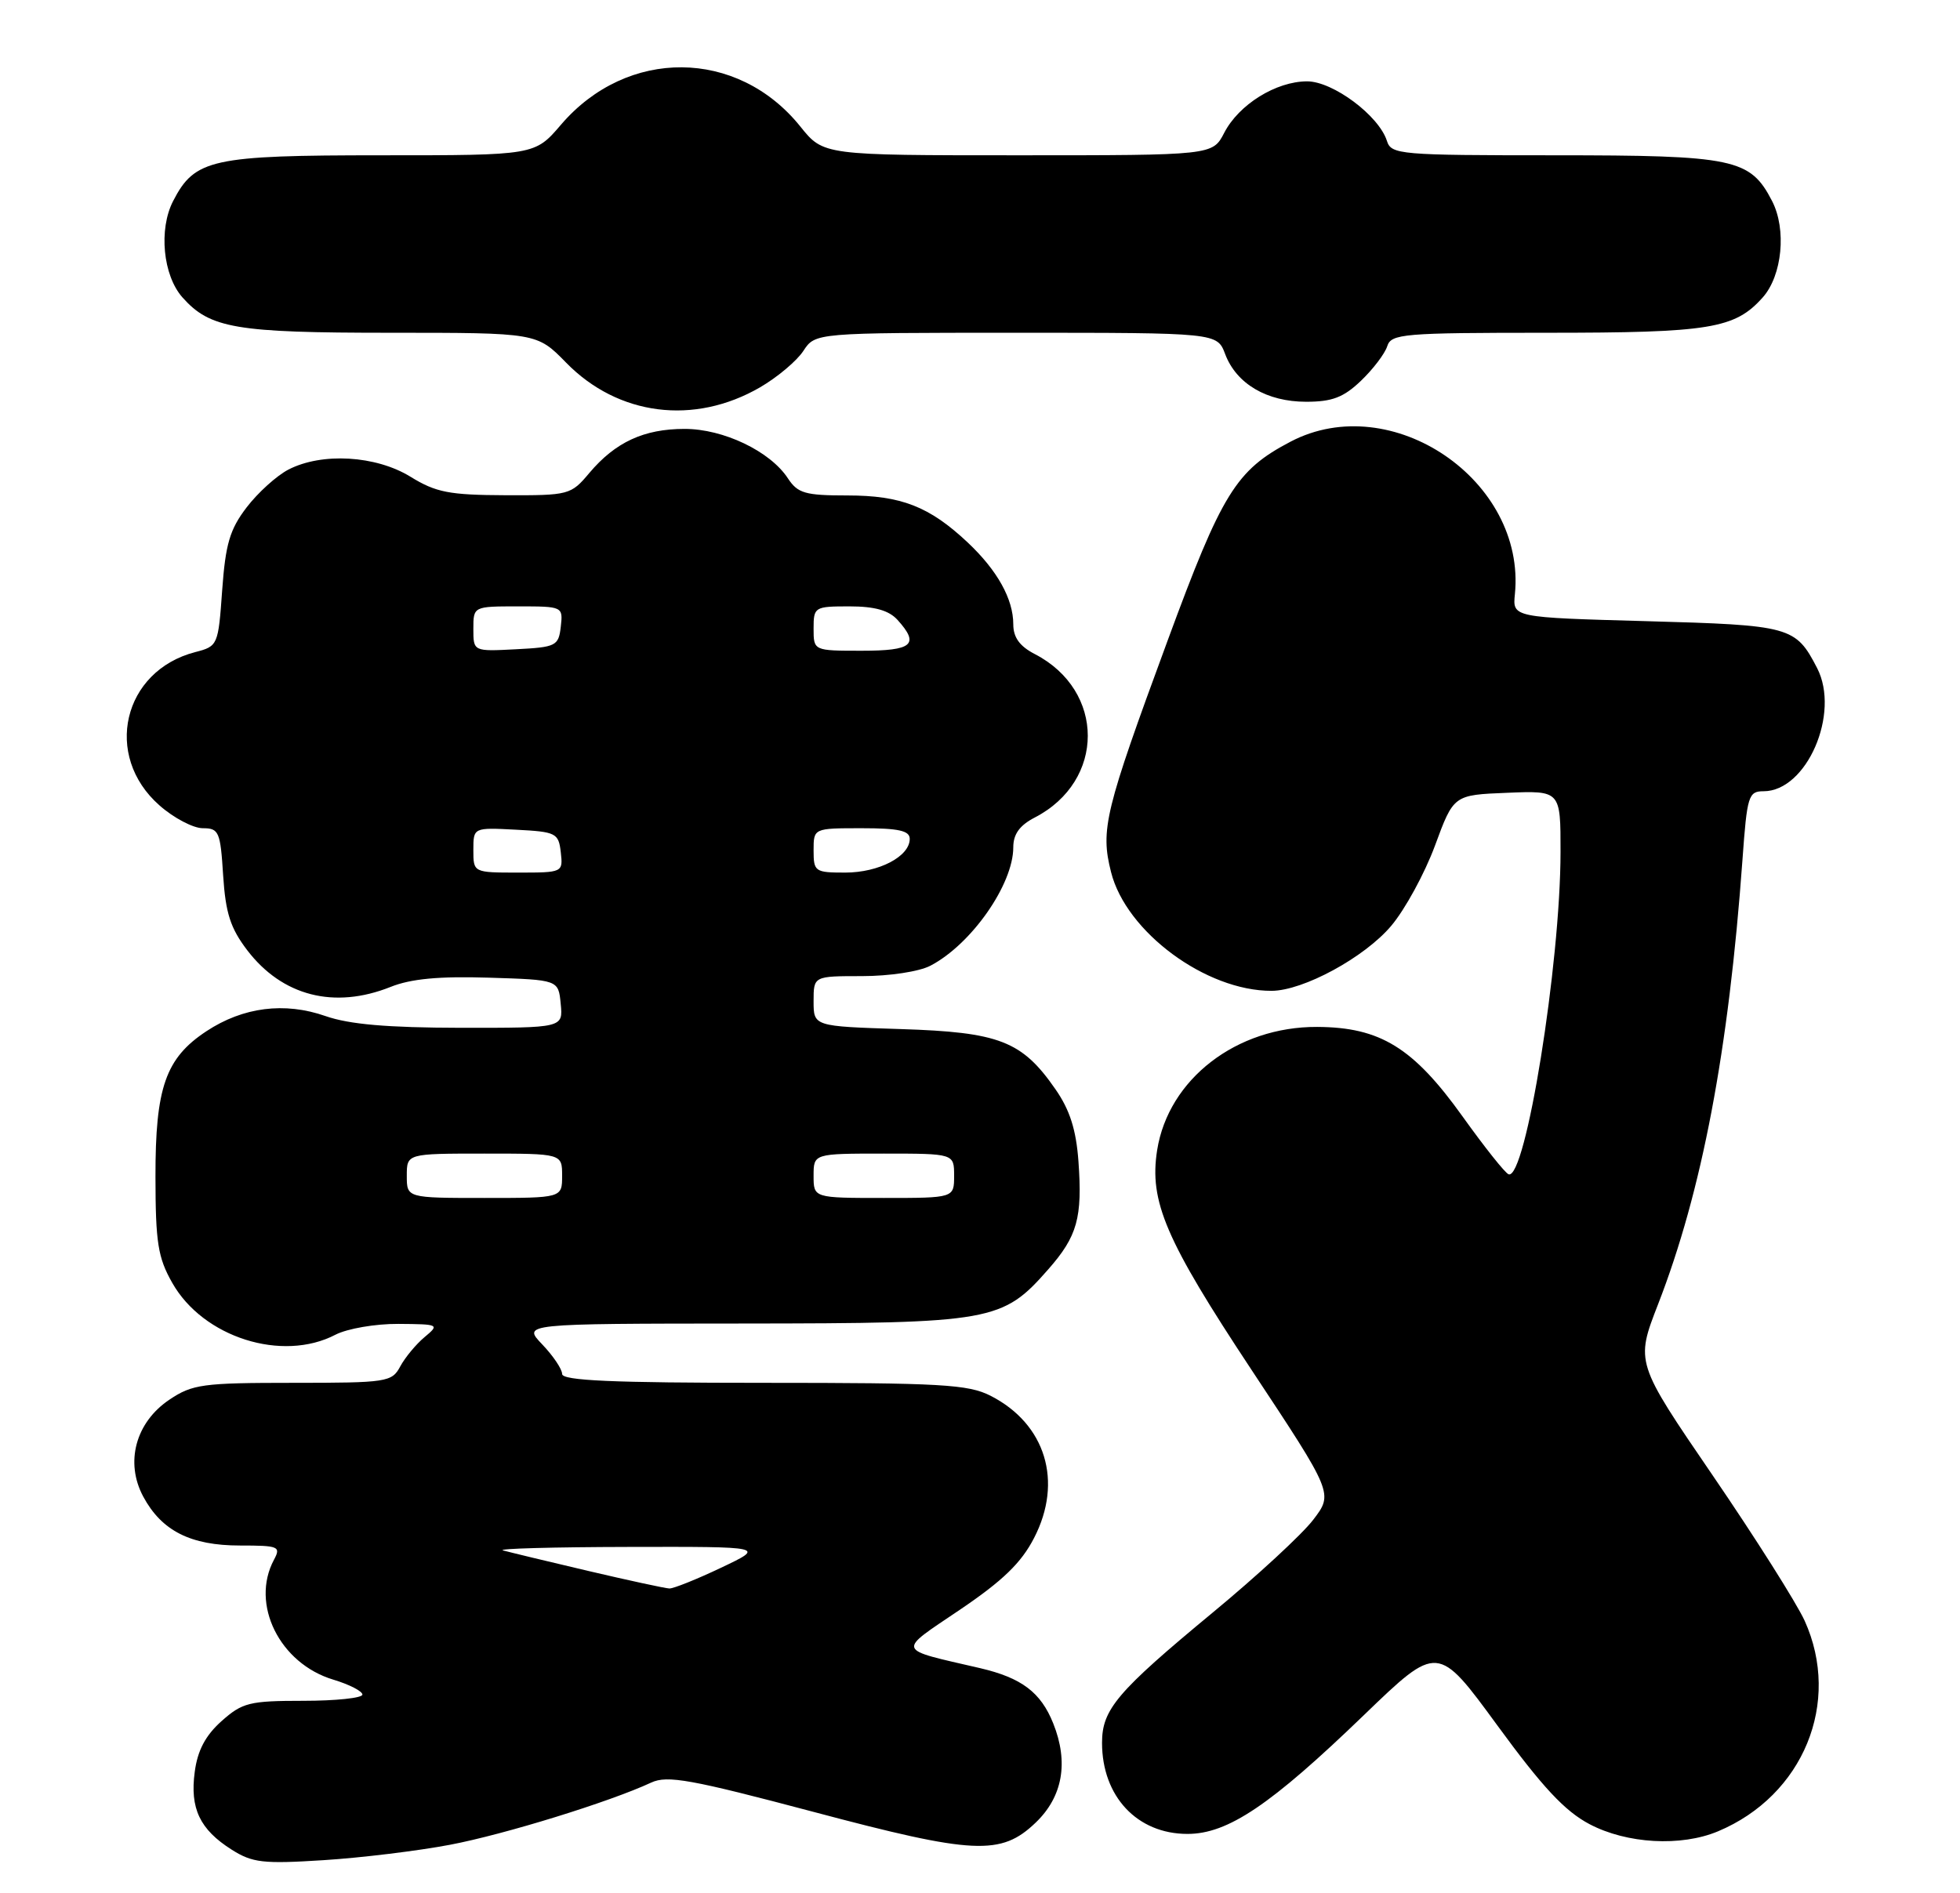 <?xml version="1.0" encoding="UTF-8" standalone="no"?>
<!DOCTYPE svg PUBLIC "-//W3C//DTD SVG 1.1//EN" "http://www.w3.org/Graphics/SVG/1.1/DTD/svg11.dtd" >
<svg xmlns="http://www.w3.org/2000/svg" xmlns:xlink="http://www.w3.org/1999/xlink" version="1.1" viewBox="0 0 265 256">
 <g >
 <path fill="currentColor"
d=" M 60.83 249.47 C 68.22 248.07 82.43 243.67 88.04 241.06 C 90.22 240.04 93.40 240.62 110.03 245.03 C 131.69 250.79 135.34 250.96 140.02 246.48 C 143.69 242.97 144.51 238.32 142.40 233.05 C 140.72 228.85 138.12 226.89 132.50 225.58 C 121.02 222.92 121.21 223.48 129.76 217.70 C 135.57 213.77 138.08 211.35 139.81 207.98 C 143.76 200.34 141.37 192.55 133.93 188.75 C 130.91 187.21 127.22 187.00 103.25 187.00 C 82.78 187.00 76.00 186.70 76.00 185.80 C 76.00 185.15 74.79 183.35 73.31 181.80 C 70.63 179.00 70.63 179.00 100.56 178.98 C 134.20 178.95 135.53 178.72 141.74 171.64 C 145.67 167.17 146.36 164.67 145.81 157.04 C 145.50 152.78 144.65 150.10 142.71 147.31 C 138.18 140.77 135.13 139.58 121.75 139.16 C 110.00 138.79 110.00 138.79 110.00 135.39 C 110.00 132.00 110.00 132.00 116.55 132.00 C 120.24 132.00 124.28 131.39 125.80 130.59 C 131.34 127.70 137.00 119.60 137.00 114.58 C 137.00 112.80 137.86 111.61 139.91 110.55 C 149.46 105.61 149.46 93.39 139.91 88.45 C 137.86 87.39 137.00 86.20 137.00 84.42 C 137.00 81.00 134.84 77.13 130.84 73.36 C 125.66 68.49 121.84 67.00 114.57 67.00 C 108.86 67.00 107.86 66.71 106.53 64.69 C 104.13 61.02 97.82 58.00 92.56 58.00 C 87.06 58.00 83.20 59.79 79.68 63.96 C 77.19 66.93 76.92 67.00 68.31 66.97 C 60.73 66.94 58.94 66.59 55.50 64.47 C 50.82 61.59 43.53 61.16 39.00 63.50 C 37.41 64.32 34.86 66.63 33.34 68.62 C 31.07 71.59 30.49 73.57 30.04 79.81 C 29.51 87.27 29.45 87.39 26.41 88.18 C 16.60 90.71 13.91 102.20 21.57 108.92 C 23.49 110.62 26.13 112.00 27.42 112.00 C 29.60 112.00 29.80 112.47 30.17 118.38 C 30.50 123.47 31.15 125.51 33.42 128.49 C 38.16 134.70 45.20 136.50 52.81 133.46 C 55.55 132.36 59.35 132.00 66.08 132.21 C 75.50 132.50 75.50 132.50 75.81 135.75 C 76.13 139.00 76.13 139.00 62.31 138.99 C 52.37 138.97 47.24 138.53 44.00 137.40 C 38.47 135.47 32.87 136.18 27.91 139.45 C 22.39 143.09 21.00 147.07 21.02 159.15 C 21.03 168.03 21.35 170.07 23.29 173.48 C 27.46 180.86 38.16 184.25 45.36 180.49 C 46.95 179.67 50.75 179.01 53.86 179.03 C 59.37 179.07 59.45 179.11 57.40 180.82 C 56.24 181.79 54.76 183.58 54.11 184.79 C 52.98 186.90 52.33 187.00 39.61 187.00 C 27.40 187.00 26.01 187.19 22.90 189.28 C 18.33 192.35 16.88 197.76 19.37 202.39 C 21.86 207.02 25.78 209.00 32.44 209.00 C 37.70 209.00 38.00 209.13 37.04 210.93 C 33.83 216.93 37.81 224.96 45.07 227.14 C 47.23 227.79 49.00 228.70 49.00 229.16 C 49.00 229.62 45.41 230.00 41.02 230.00 C 33.72 230.00 32.77 230.24 29.95 232.75 C 27.78 234.69 26.71 236.71 26.33 239.61 C 25.66 244.55 27.02 247.40 31.31 250.12 C 34.13 251.91 35.58 252.07 43.74 251.55 C 48.83 251.23 56.51 250.29 60.83 249.47 Z  M 232.28 247.65 C 243.82 242.82 249.00 230.21 243.99 219.16 C 242.90 216.78 237.32 207.94 231.57 199.53 C 221.12 184.24 221.12 184.24 224.18 176.37 C 230.11 161.10 233.72 142.12 235.59 116.25 C 236.21 107.61 236.40 107.00 238.44 107.00 C 244.27 107.00 248.84 96.47 245.68 90.34 C 242.77 84.72 242.13 84.54 222.60 84.00 C 204.50 83.50 204.50 83.50 204.82 80.35 C 206.35 64.97 188.15 52.58 174.50 59.72 C 167.10 63.60 165.23 66.62 157.85 86.67 C 149.36 109.71 148.76 112.17 150.22 117.94 C 152.25 126.03 163.06 134.02 171.93 133.99 C 176.21 133.97 184.48 129.48 188.09 125.21 C 189.97 122.99 192.63 118.10 194.02 114.34 C 196.54 107.50 196.54 107.50 203.77 107.21 C 211.00 106.91 211.00 106.91 210.99 115.21 C 210.98 130.38 206.26 159.62 203.97 158.80 C 203.50 158.64 200.71 155.12 197.76 151.00 C 191.08 141.66 186.61 138.91 178.08 138.87 C 167.19 138.82 157.97 145.93 156.45 155.54 C 155.36 162.47 157.59 167.68 169.20 185.23 C 180.27 201.96 180.27 201.96 177.56 205.51 C 176.07 207.47 169.95 213.12 163.96 218.07 C 151.01 228.79 149.00 231.16 149.00 235.68 C 149.00 242.93 153.75 248.00 160.55 248.00 C 166.01 248.00 171.78 244.12 184.44 231.90 C 194.39 222.31 194.39 222.31 202.45 233.33 C 208.54 241.67 211.57 244.92 214.91 246.68 C 219.96 249.34 227.27 249.75 232.28 247.65 Z  M 102.76 52.38 C 105.10 51.02 107.74 48.80 108.62 47.45 C 110.23 45.00 110.23 45.00 137.40 45.00 C 164.56 45.00 164.56 45.00 165.65 47.89 C 167.17 51.91 171.29 54.33 176.60 54.33 C 180.12 54.33 181.66 53.74 184.01 51.49 C 185.64 49.93 187.24 47.83 187.56 46.82 C 188.09 45.14 189.69 45.00 209.10 45.00 C 231.21 45.00 234.56 44.45 238.33 40.22 C 240.97 37.25 241.57 31.01 239.59 27.18 C 236.63 21.45 234.49 21.00 210.12 21.00 C 189.25 21.00 188.10 20.90 187.52 19.06 C 186.43 15.63 180.22 11.00 176.72 11.00 C 172.52 11.01 167.50 14.13 165.52 17.96 C 163.95 21.00 163.95 21.00 137.64 21.00 C 111.33 21.00 111.33 21.00 108.21 17.11 C 99.71 6.53 84.79 6.42 75.85 16.86 C 72.31 21.00 72.31 21.00 51.60 21.00 C 28.62 21.00 26.34 21.50 23.41 27.18 C 21.43 31.01 22.03 37.25 24.67 40.22 C 28.40 44.41 31.86 45.00 52.76 45.00 C 72.59 45.00 72.59 45.00 76.54 49.04 C 83.56 56.23 93.85 57.54 102.76 52.38 Z  M 79.50 212.43 C 74.00 211.14 68.83 209.89 68.00 209.66 C 67.17 209.42 74.83 209.21 85.00 209.19 C 103.50 209.15 103.50 209.15 97.50 212.00 C 94.20 213.57 91.05 214.83 90.50 214.81 C 89.95 214.79 85.00 213.72 79.50 212.43 Z  M 55.00 159.00 C 55.00 156.00 55.00 156.00 65.50 156.00 C 76.00 156.00 76.00 156.00 76.00 159.00 C 76.00 162.00 76.00 162.00 65.50 162.00 C 55.00 162.00 55.00 162.00 55.00 159.00 Z  M 110.00 159.00 C 110.00 156.00 110.00 156.00 119.50 156.00 C 129.00 156.00 129.00 156.00 129.00 159.00 C 129.00 162.00 129.00 162.00 119.50 162.00 C 110.00 162.00 110.00 162.00 110.00 159.00 Z  M 64.00 114.95 C 64.00 111.90 64.00 111.90 69.75 112.20 C 75.19 112.48 75.52 112.65 75.82 115.25 C 76.13 117.98 76.09 118.00 70.07 118.00 C 64.00 118.00 64.00 118.00 64.00 114.95 Z  M 110.00 115.00 C 110.00 112.00 110.00 112.00 116.50 112.00 C 121.50 112.00 123.00 112.33 123.00 113.44 C 123.00 115.82 118.83 118.00 114.28 118.00 C 110.19 118.00 110.00 117.87 110.00 115.00 Z  M 64.00 85.05 C 64.00 82.00 64.00 82.00 70.07 82.00 C 76.09 82.00 76.13 82.02 75.82 84.75 C 75.52 87.35 75.19 87.52 69.75 87.80 C 64.00 88.10 64.00 88.10 64.00 85.05 Z  M 110.00 85.00 C 110.00 82.08 110.13 82.00 114.85 82.00 C 118.27 82.00 120.18 82.54 121.35 83.83 C 124.36 87.16 123.39 88.00 116.50 88.00 C 110.00 88.00 110.00 88.00 110.00 85.00 Z "/>
</g>
</svg>